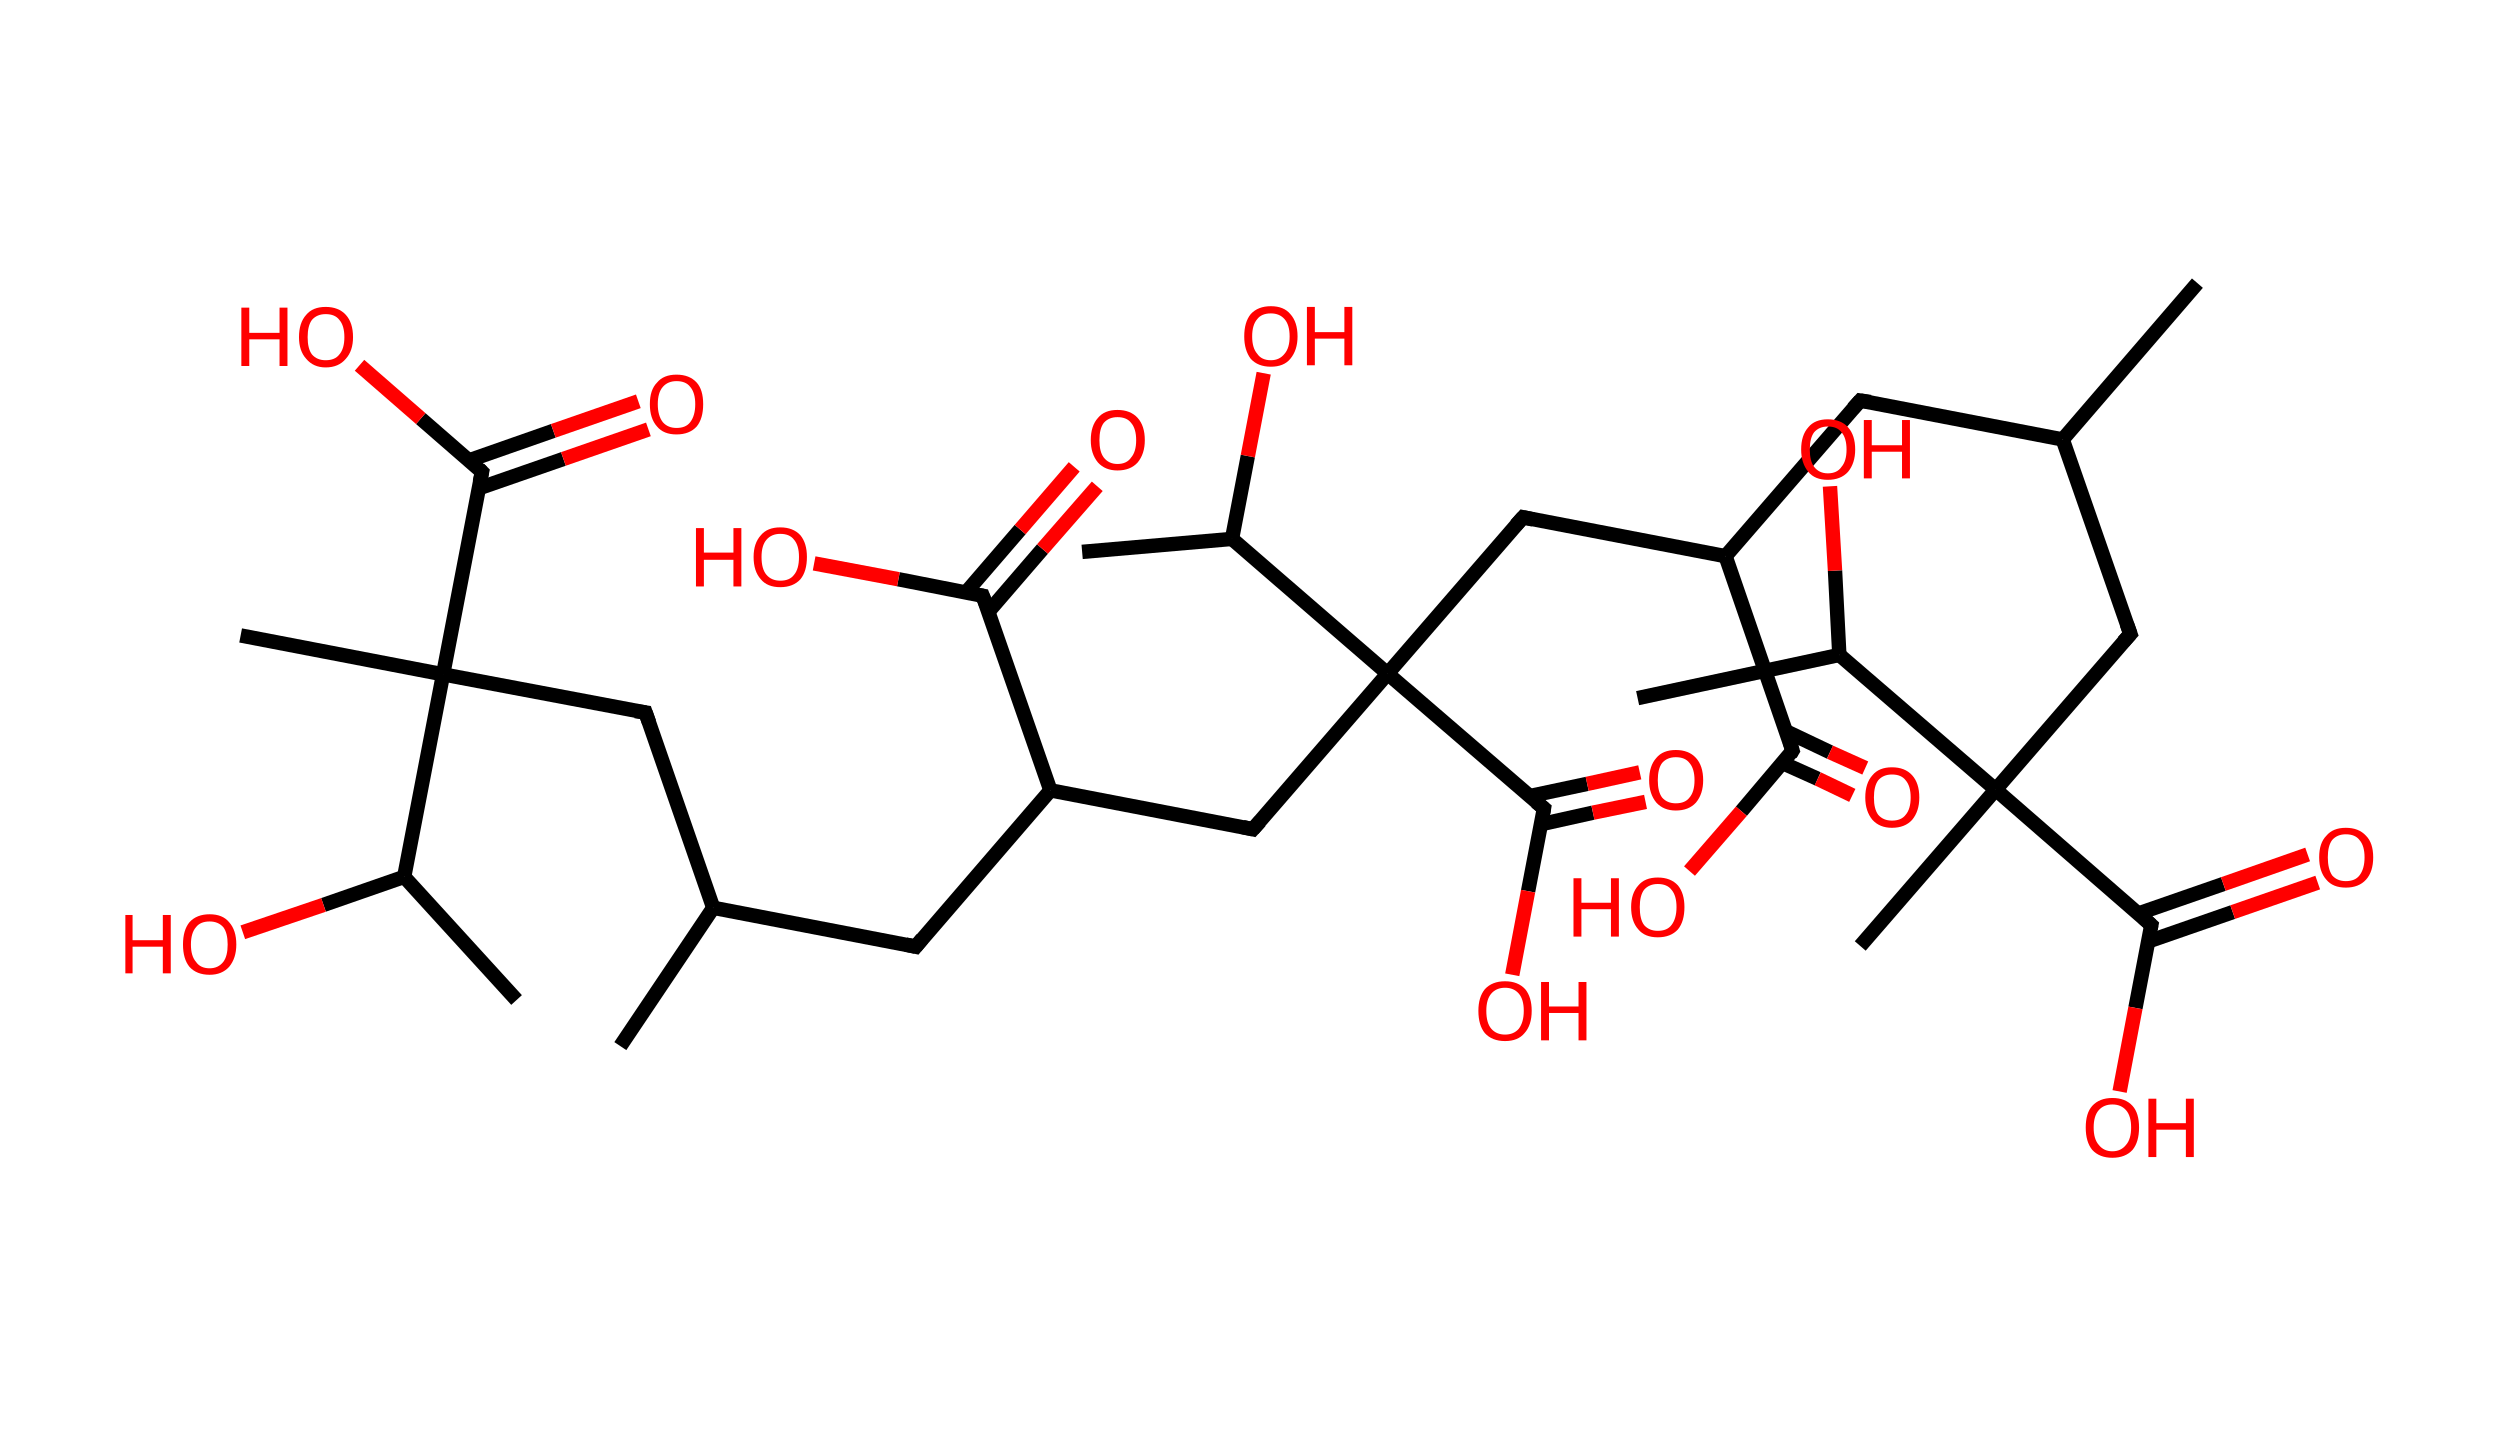 <?xml version='1.0' encoding='ASCII' standalone='yes'?>
<svg xmlns="http://www.w3.org/2000/svg" xmlns:rdkit="http://www.rdkit.org/xml" xmlns:xlink="http://www.w3.org/1999/xlink" version="1.1" baseProfile="full" xml:space="preserve" width="347px" height="200px" viewBox="0 0 347 200">
<!-- END OF HEADER -->
<rect style="opacity:1.0;fill:#FFFFFF;stroke:none" width="347.0" height="200.0" x="0.0" y="0.0"> </rect>
<path class="bond-0 atom-0 atom-1" d="M 305.0,39.3 L 286.3,61.0" style="fill:none;fill-rule:evenodd;stroke:#000000;stroke-width:2.0px;stroke-linecap:butt;stroke-linejoin:miter;stroke-opacity:1"/>
<path class="bond-1 atom-1 atom-2" d="M 286.3,61.0 L 258.2,55.6" style="fill:none;fill-rule:evenodd;stroke:#000000;stroke-width:2.0px;stroke-linecap:butt;stroke-linejoin:miter;stroke-opacity:1"/>
<path class="bond-2 atom-2 atom-3" d="M 258.2,55.6 L 239.5,77.2" style="fill:none;fill-rule:evenodd;stroke:#000000;stroke-width:2.0px;stroke-linecap:butt;stroke-linejoin:miter;stroke-opacity:1"/>
<path class="bond-3 atom-3 atom-4" d="M 239.5,77.2 L 211.4,71.8" style="fill:none;fill-rule:evenodd;stroke:#000000;stroke-width:2.0px;stroke-linecap:butt;stroke-linejoin:miter;stroke-opacity:1"/>
<path class="bond-4 atom-4 atom-5" d="M 211.4,71.8 L 192.6,93.5" style="fill:none;fill-rule:evenodd;stroke:#000000;stroke-width:2.0px;stroke-linecap:butt;stroke-linejoin:miter;stroke-opacity:1"/>
<path class="bond-5 atom-5 atom-6" d="M 192.6,93.5 L 173.9,115.1" style="fill:none;fill-rule:evenodd;stroke:#000000;stroke-width:2.0px;stroke-linecap:butt;stroke-linejoin:miter;stroke-opacity:1"/>
<path class="bond-6 atom-6 atom-7" d="M 173.9,115.1 L 145.8,109.7" style="fill:none;fill-rule:evenodd;stroke:#000000;stroke-width:2.0px;stroke-linecap:butt;stroke-linejoin:miter;stroke-opacity:1"/>
<path class="bond-7 atom-7 atom-8" d="M 145.8,109.7 L 127.1,131.4" style="fill:none;fill-rule:evenodd;stroke:#000000;stroke-width:2.0px;stroke-linecap:butt;stroke-linejoin:miter;stroke-opacity:1"/>
<path class="bond-8 atom-8 atom-9" d="M 127.1,131.4 L 99.0,126.0" style="fill:none;fill-rule:evenodd;stroke:#000000;stroke-width:2.0px;stroke-linecap:butt;stroke-linejoin:miter;stroke-opacity:1"/>
<path class="bond-9 atom-9 atom-10" d="M 99.0,126.0 L 86.1,145.2" style="fill:none;fill-rule:evenodd;stroke:#000000;stroke-width:2.0px;stroke-linecap:butt;stroke-linejoin:miter;stroke-opacity:1"/>
<path class="bond-10 atom-9 atom-11" d="M 99.0,126.0 L 89.6,98.9" style="fill:none;fill-rule:evenodd;stroke:#000000;stroke-width:2.0px;stroke-linecap:butt;stroke-linejoin:miter;stroke-opacity:1"/>
<path class="bond-11 atom-11 atom-12" d="M 89.6,98.9 L 61.5,93.6" style="fill:none;fill-rule:evenodd;stroke:#000000;stroke-width:2.0px;stroke-linecap:butt;stroke-linejoin:miter;stroke-opacity:1"/>
<path class="bond-12 atom-12 atom-13" d="M 61.5,93.6 L 33.4,88.2" style="fill:none;fill-rule:evenodd;stroke:#000000;stroke-width:2.0px;stroke-linecap:butt;stroke-linejoin:miter;stroke-opacity:1"/>
<path class="bond-13 atom-12 atom-14" d="M 61.5,93.6 L 66.9,65.5" style="fill:none;fill-rule:evenodd;stroke:#000000;stroke-width:2.0px;stroke-linecap:butt;stroke-linejoin:miter;stroke-opacity:1"/>
<path class="bond-14 atom-14 atom-15" d="M 66.4,67.8 L 78.2,63.7" style="fill:none;fill-rule:evenodd;stroke:#000000;stroke-width:2.0px;stroke-linecap:butt;stroke-linejoin:miter;stroke-opacity:1"/>
<path class="bond-14 atom-14 atom-15" d="M 78.2,63.7 L 90.0,59.6" style="fill:none;fill-rule:evenodd;stroke:#FF0000;stroke-width:2.0px;stroke-linecap:butt;stroke-linejoin:miter;stroke-opacity:1"/>
<path class="bond-14 atom-14 atom-15" d="M 65.1,63.9 L 76.8,59.8" style="fill:none;fill-rule:evenodd;stroke:#000000;stroke-width:2.0px;stroke-linecap:butt;stroke-linejoin:miter;stroke-opacity:1"/>
<path class="bond-14 atom-14 atom-15" d="M 76.8,59.8 L 88.6,55.7" style="fill:none;fill-rule:evenodd;stroke:#FF0000;stroke-width:2.0px;stroke-linecap:butt;stroke-linejoin:miter;stroke-opacity:1"/>
<path class="bond-15 atom-14 atom-16" d="M 66.9,65.5 L 58.4,58.1" style="fill:none;fill-rule:evenodd;stroke:#000000;stroke-width:2.0px;stroke-linecap:butt;stroke-linejoin:miter;stroke-opacity:1"/>
<path class="bond-15 atom-14 atom-16" d="M 58.4,58.1 L 49.9,50.7" style="fill:none;fill-rule:evenodd;stroke:#FF0000;stroke-width:2.0px;stroke-linecap:butt;stroke-linejoin:miter;stroke-opacity:1"/>
<path class="bond-16 atom-12 atom-17" d="M 61.5,93.6 L 56.1,121.7" style="fill:none;fill-rule:evenodd;stroke:#000000;stroke-width:2.0px;stroke-linecap:butt;stroke-linejoin:miter;stroke-opacity:1"/>
<path class="bond-17 atom-17 atom-18" d="M 56.1,121.7 L 71.7,138.8" style="fill:none;fill-rule:evenodd;stroke:#000000;stroke-width:2.0px;stroke-linecap:butt;stroke-linejoin:miter;stroke-opacity:1"/>
<path class="bond-18 atom-17 atom-19" d="M 56.1,121.7 L 44.9,125.6" style="fill:none;fill-rule:evenodd;stroke:#000000;stroke-width:2.0px;stroke-linecap:butt;stroke-linejoin:miter;stroke-opacity:1"/>
<path class="bond-18 atom-17 atom-19" d="M 44.9,125.6 L 33.7,129.4" style="fill:none;fill-rule:evenodd;stroke:#FF0000;stroke-width:2.0px;stroke-linecap:butt;stroke-linejoin:miter;stroke-opacity:1"/>
<path class="bond-19 atom-7 atom-20" d="M 145.8,109.7 L 136.4,82.7" style="fill:none;fill-rule:evenodd;stroke:#000000;stroke-width:2.0px;stroke-linecap:butt;stroke-linejoin:miter;stroke-opacity:1"/>
<path class="bond-20 atom-20 atom-21" d="M 137.2,84.9 L 144.7,76.2" style="fill:none;fill-rule:evenodd;stroke:#000000;stroke-width:2.0px;stroke-linecap:butt;stroke-linejoin:miter;stroke-opacity:1"/>
<path class="bond-20 atom-20 atom-21" d="M 144.7,76.2 L 152.3,67.5" style="fill:none;fill-rule:evenodd;stroke:#FF0000;stroke-width:2.0px;stroke-linecap:butt;stroke-linejoin:miter;stroke-opacity:1"/>
<path class="bond-20 atom-20 atom-21" d="M 134.1,82.2 L 141.6,73.5" style="fill:none;fill-rule:evenodd;stroke:#000000;stroke-width:2.0px;stroke-linecap:butt;stroke-linejoin:miter;stroke-opacity:1"/>
<path class="bond-20 atom-20 atom-21" d="M 141.6,73.5 L 149.1,64.8" style="fill:none;fill-rule:evenodd;stroke:#FF0000;stroke-width:2.0px;stroke-linecap:butt;stroke-linejoin:miter;stroke-opacity:1"/>
<path class="bond-21 atom-20 atom-22" d="M 136.4,82.7 L 124.7,80.4" style="fill:none;fill-rule:evenodd;stroke:#000000;stroke-width:2.0px;stroke-linecap:butt;stroke-linejoin:miter;stroke-opacity:1"/>
<path class="bond-21 atom-20 atom-22" d="M 124.7,80.4 L 113.0,78.2" style="fill:none;fill-rule:evenodd;stroke:#FF0000;stroke-width:2.0px;stroke-linecap:butt;stroke-linejoin:miter;stroke-opacity:1"/>
<path class="bond-22 atom-5 atom-23" d="M 192.6,93.5 L 214.3,112.2" style="fill:none;fill-rule:evenodd;stroke:#000000;stroke-width:2.0px;stroke-linecap:butt;stroke-linejoin:miter;stroke-opacity:1"/>
<path class="bond-23 atom-23 atom-24" d="M 213.9,114.4 L 221.1,112.8" style="fill:none;fill-rule:evenodd;stroke:#000000;stroke-width:2.0px;stroke-linecap:butt;stroke-linejoin:miter;stroke-opacity:1"/>
<path class="bond-23 atom-23 atom-24" d="M 221.1,112.8 L 228.4,111.3" style="fill:none;fill-rule:evenodd;stroke:#FF0000;stroke-width:2.0px;stroke-linecap:butt;stroke-linejoin:miter;stroke-opacity:1"/>
<path class="bond-23 atom-23 atom-24" d="M 212.3,110.5 L 220.3,108.8" style="fill:none;fill-rule:evenodd;stroke:#000000;stroke-width:2.0px;stroke-linecap:butt;stroke-linejoin:miter;stroke-opacity:1"/>
<path class="bond-23 atom-23 atom-24" d="M 220.3,108.8 L 227.6,107.2" style="fill:none;fill-rule:evenodd;stroke:#FF0000;stroke-width:2.0px;stroke-linecap:butt;stroke-linejoin:miter;stroke-opacity:1"/>
<path class="bond-24 atom-23 atom-25" d="M 214.3,112.2 L 212.1,123.7" style="fill:none;fill-rule:evenodd;stroke:#000000;stroke-width:2.0px;stroke-linecap:butt;stroke-linejoin:miter;stroke-opacity:1"/>
<path class="bond-24 atom-23 atom-25" d="M 212.1,123.7 L 209.9,135.3" style="fill:none;fill-rule:evenodd;stroke:#FF0000;stroke-width:2.0px;stroke-linecap:butt;stroke-linejoin:miter;stroke-opacity:1"/>
<path class="bond-25 atom-5 atom-26" d="M 192.6,93.5 L 171.0,74.8" style="fill:none;fill-rule:evenodd;stroke:#000000;stroke-width:2.0px;stroke-linecap:butt;stroke-linejoin:miter;stroke-opacity:1"/>
<path class="bond-26 atom-26 atom-27" d="M 171.0,74.8 L 150.2,76.6" style="fill:none;fill-rule:evenodd;stroke:#000000;stroke-width:2.0px;stroke-linecap:butt;stroke-linejoin:miter;stroke-opacity:1"/>
<path class="bond-27 atom-26 atom-28" d="M 171.0,74.8 L 173.2,63.3" style="fill:none;fill-rule:evenodd;stroke:#000000;stroke-width:2.0px;stroke-linecap:butt;stroke-linejoin:miter;stroke-opacity:1"/>
<path class="bond-27 atom-26 atom-28" d="M 173.2,63.3 L 175.4,51.8" style="fill:none;fill-rule:evenodd;stroke:#FF0000;stroke-width:2.0px;stroke-linecap:butt;stroke-linejoin:miter;stroke-opacity:1"/>
<path class="bond-28 atom-3 atom-29" d="M 239.5,77.2 L 248.8,104.2" style="fill:none;fill-rule:evenodd;stroke:#000000;stroke-width:2.0px;stroke-linecap:butt;stroke-linejoin:miter;stroke-opacity:1"/>
<path class="bond-29 atom-29 atom-30" d="M 247.4,105.9 L 252.3,108.1" style="fill:none;fill-rule:evenodd;stroke:#000000;stroke-width:2.0px;stroke-linecap:butt;stroke-linejoin:miter;stroke-opacity:1"/>
<path class="bond-29 atom-29 atom-30" d="M 252.3,108.1 L 257.1,110.4" style="fill:none;fill-rule:evenodd;stroke:#FF0000;stroke-width:2.0px;stroke-linecap:butt;stroke-linejoin:miter;stroke-opacity:1"/>
<path class="bond-29 atom-29 atom-30" d="M 247.9,101.5 L 254.0,104.4" style="fill:none;fill-rule:evenodd;stroke:#000000;stroke-width:2.0px;stroke-linecap:butt;stroke-linejoin:miter;stroke-opacity:1"/>
<path class="bond-29 atom-29 atom-30" d="M 254.0,104.4 L 258.9,106.6" style="fill:none;fill-rule:evenodd;stroke:#FF0000;stroke-width:2.0px;stroke-linecap:butt;stroke-linejoin:miter;stroke-opacity:1"/>
<path class="bond-30 atom-29 atom-31" d="M 248.8,104.2 L 241.7,112.6" style="fill:none;fill-rule:evenodd;stroke:#000000;stroke-width:2.0px;stroke-linecap:butt;stroke-linejoin:miter;stroke-opacity:1"/>
<path class="bond-30 atom-29 atom-31" d="M 241.7,112.6 L 234.5,120.9" style="fill:none;fill-rule:evenodd;stroke:#FF0000;stroke-width:2.0px;stroke-linecap:butt;stroke-linejoin:miter;stroke-opacity:1"/>
<path class="bond-31 atom-1 atom-32" d="M 286.3,61.0 L 295.7,88.0" style="fill:none;fill-rule:evenodd;stroke:#000000;stroke-width:2.0px;stroke-linecap:butt;stroke-linejoin:miter;stroke-opacity:1"/>
<path class="bond-32 atom-32 atom-33" d="M 295.7,88.0 L 277.0,109.6" style="fill:none;fill-rule:evenodd;stroke:#000000;stroke-width:2.0px;stroke-linecap:butt;stroke-linejoin:miter;stroke-opacity:1"/>
<path class="bond-33 atom-33 atom-34" d="M 277.0,109.6 L 258.2,131.3" style="fill:none;fill-rule:evenodd;stroke:#000000;stroke-width:2.0px;stroke-linecap:butt;stroke-linejoin:miter;stroke-opacity:1"/>
<path class="bond-34 atom-33 atom-35" d="M 277.0,109.6 L 298.6,128.4" style="fill:none;fill-rule:evenodd;stroke:#000000;stroke-width:2.0px;stroke-linecap:butt;stroke-linejoin:miter;stroke-opacity:1"/>
<path class="bond-35 atom-35 atom-36" d="M 298.1,130.7 L 309.9,126.6" style="fill:none;fill-rule:evenodd;stroke:#000000;stroke-width:2.0px;stroke-linecap:butt;stroke-linejoin:miter;stroke-opacity:1"/>
<path class="bond-35 atom-35 atom-36" d="M 309.9,126.6 L 321.7,122.5" style="fill:none;fill-rule:evenodd;stroke:#FF0000;stroke-width:2.0px;stroke-linecap:butt;stroke-linejoin:miter;stroke-opacity:1"/>
<path class="bond-35 atom-35 atom-36" d="M 296.8,126.8 L 308.6,122.7" style="fill:none;fill-rule:evenodd;stroke:#000000;stroke-width:2.0px;stroke-linecap:butt;stroke-linejoin:miter;stroke-opacity:1"/>
<path class="bond-35 atom-35 atom-36" d="M 308.6,122.7 L 320.3,118.6" style="fill:none;fill-rule:evenodd;stroke:#FF0000;stroke-width:2.0px;stroke-linecap:butt;stroke-linejoin:miter;stroke-opacity:1"/>
<path class="bond-36 atom-35 atom-37" d="M 298.6,128.4 L 296.4,139.9" style="fill:none;fill-rule:evenodd;stroke:#000000;stroke-width:2.0px;stroke-linecap:butt;stroke-linejoin:miter;stroke-opacity:1"/>
<path class="bond-36 atom-35 atom-37" d="M 296.4,139.9 L 294.2,151.5" style="fill:none;fill-rule:evenodd;stroke:#FF0000;stroke-width:2.0px;stroke-linecap:butt;stroke-linejoin:miter;stroke-opacity:1"/>
<path class="bond-37 atom-33 atom-38" d="M 277.0,109.6 L 255.3,90.9" style="fill:none;fill-rule:evenodd;stroke:#000000;stroke-width:2.0px;stroke-linecap:butt;stroke-linejoin:miter;stroke-opacity:1"/>
<path class="bond-38 atom-38 atom-39" d="M 255.3,90.9 L 227.3,96.9" style="fill:none;fill-rule:evenodd;stroke:#000000;stroke-width:2.0px;stroke-linecap:butt;stroke-linejoin:miter;stroke-opacity:1"/>
<path class="bond-39 atom-38 atom-40" d="M 255.3,90.9 L 254.7,79.2" style="fill:none;fill-rule:evenodd;stroke:#000000;stroke-width:2.0px;stroke-linecap:butt;stroke-linejoin:miter;stroke-opacity:1"/>
<path class="bond-39 atom-38 atom-40" d="M 254.7,79.2 L 254.0,67.5" style="fill:none;fill-rule:evenodd;stroke:#FF0000;stroke-width:2.0px;stroke-linecap:butt;stroke-linejoin:miter;stroke-opacity:1"/>
<path d="M 259.6,55.8 L 258.2,55.6 L 257.2,56.7" style="fill:none;stroke:#000000;stroke-width:2.0px;stroke-linecap:butt;stroke-linejoin:miter;stroke-opacity:1;"/>
<path d="M 212.8,72.1 L 211.4,71.8 L 210.4,72.9" style="fill:none;stroke:#000000;stroke-width:2.0px;stroke-linecap:butt;stroke-linejoin:miter;stroke-opacity:1;"/>
<path d="M 174.9,114.0 L 173.9,115.1 L 172.5,114.8" style="fill:none;stroke:#000000;stroke-width:2.0px;stroke-linecap:butt;stroke-linejoin:miter;stroke-opacity:1;"/>
<path d="M 128.0,130.3 L 127.1,131.4 L 125.7,131.1" style="fill:none;stroke:#000000;stroke-width:2.0px;stroke-linecap:butt;stroke-linejoin:miter;stroke-opacity:1;"/>
<path d="M 90.1,100.3 L 89.6,98.9 L 88.2,98.7" style="fill:none;stroke:#000000;stroke-width:2.0px;stroke-linecap:butt;stroke-linejoin:miter;stroke-opacity:1;"/>
<path d="M 66.6,66.9 L 66.9,65.5 L 66.5,65.1" style="fill:none;stroke:#000000;stroke-width:2.0px;stroke-linecap:butt;stroke-linejoin:miter;stroke-opacity:1;"/>
<path d="M 136.9,84.0 L 136.4,82.7 L 135.8,82.6" style="fill:none;stroke:#000000;stroke-width:2.0px;stroke-linecap:butt;stroke-linejoin:miter;stroke-opacity:1;"/>
<path d="M 213.2,111.3 L 214.3,112.2 L 214.2,112.8" style="fill:none;stroke:#000000;stroke-width:2.0px;stroke-linecap:butt;stroke-linejoin:miter;stroke-opacity:1;"/>
<path d="M 248.4,102.9 L 248.8,104.2 L 248.5,104.7" style="fill:none;stroke:#000000;stroke-width:2.0px;stroke-linecap:butt;stroke-linejoin:miter;stroke-opacity:1;"/>
<path d="M 295.2,86.6 L 295.7,88.0 L 294.7,89.1" style="fill:none;stroke:#000000;stroke-width:2.0px;stroke-linecap:butt;stroke-linejoin:miter;stroke-opacity:1;"/>
<path d="M 297.5,127.4 L 298.6,128.4 L 298.5,128.9" style="fill:none;stroke:#000000;stroke-width:2.0px;stroke-linecap:butt;stroke-linejoin:miter;stroke-opacity:1;"/>
<path class="atom-15" d="M 90.2 56.1 Q 90.2 54.1, 91.2 53.1 Q 92.1 52.0, 93.9 52.0 Q 95.7 52.0, 96.7 53.1 Q 97.6 54.1, 97.6 56.1 Q 97.6 58.1, 96.7 59.2 Q 95.7 60.3, 93.9 60.3 Q 92.1 60.3, 91.2 59.2 Q 90.2 58.1, 90.2 56.1 M 93.9 59.4 Q 95.2 59.4, 95.8 58.6 Q 96.5 57.7, 96.5 56.1 Q 96.5 54.5, 95.8 53.7 Q 95.2 52.9, 93.9 52.9 Q 92.7 52.9, 92.0 53.7 Q 91.3 54.5, 91.3 56.1 Q 91.3 57.7, 92.0 58.6 Q 92.7 59.4, 93.9 59.4 " fill="#FF0000"/>
<path class="atom-16" d="M 33.5 42.7 L 34.6 42.7 L 34.6 46.2 L 38.8 46.2 L 38.8 42.7 L 39.9 42.7 L 39.9 50.8 L 38.8 50.8 L 38.8 47.1 L 34.6 47.1 L 34.6 50.8 L 33.5 50.8 L 33.5 42.7 " fill="#FF0000"/>
<path class="atom-16" d="M 41.5 46.8 Q 41.5 44.8, 42.5 43.7 Q 43.4 42.6, 45.2 42.6 Q 47.0 42.6, 48.0 43.7 Q 49.0 44.8, 49.0 46.8 Q 49.0 48.7, 48.0 49.8 Q 47.0 51.0, 45.2 51.0 Q 43.5 51.0, 42.5 49.8 Q 41.5 48.7, 41.5 46.8 M 45.2 50.0 Q 46.5 50.0, 47.1 49.2 Q 47.8 48.4, 47.8 46.8 Q 47.8 45.2, 47.1 44.4 Q 46.5 43.6, 45.2 43.6 Q 44.0 43.6, 43.3 44.4 Q 42.7 45.2, 42.7 46.8 Q 42.7 48.4, 43.3 49.2 Q 44.0 50.0, 45.2 50.0 " fill="#FF0000"/>
<path class="atom-19" d="M 17.4 127.0 L 18.4 127.0 L 18.4 130.5 L 22.6 130.5 L 22.6 127.0 L 23.7 127.0 L 23.7 135.1 L 22.6 135.1 L 22.6 131.4 L 18.4 131.4 L 18.4 135.1 L 17.4 135.1 L 17.4 127.0 " fill="#FF0000"/>
<path class="atom-19" d="M 25.4 131.1 Q 25.4 129.1, 26.3 128.0 Q 27.3 126.9, 29.1 126.9 Q 30.9 126.9, 31.8 128.0 Q 32.8 129.1, 32.8 131.1 Q 32.8 133.0, 31.8 134.2 Q 30.8 135.3, 29.1 135.3 Q 27.3 135.3, 26.3 134.2 Q 25.4 133.1, 25.4 131.1 M 29.1 134.4 Q 30.3 134.4, 31.0 133.5 Q 31.6 132.7, 31.6 131.1 Q 31.6 129.5, 31.0 128.7 Q 30.3 127.9, 29.1 127.9 Q 27.8 127.9, 27.2 128.7 Q 26.5 129.5, 26.5 131.1 Q 26.5 132.7, 27.2 133.5 Q 27.8 134.4, 29.1 134.4 " fill="#FF0000"/>
<path class="atom-21" d="M 151.4 61.1 Q 151.4 59.1, 152.4 58.0 Q 153.3 56.9, 155.1 56.9 Q 156.9 56.9, 157.9 58.0 Q 158.9 59.1, 158.9 61.1 Q 158.9 63.0, 157.9 64.2 Q 156.9 65.3, 155.1 65.3 Q 153.4 65.3, 152.4 64.2 Q 151.4 63.0, 151.4 61.1 M 155.1 64.4 Q 156.4 64.4, 157.0 63.5 Q 157.7 62.7, 157.7 61.1 Q 157.7 59.5, 157.0 58.7 Q 156.4 57.9, 155.1 57.9 Q 153.9 57.9, 153.2 58.7 Q 152.6 59.5, 152.6 61.1 Q 152.6 62.7, 153.2 63.5 Q 153.9 64.4, 155.1 64.4 " fill="#FF0000"/>
<path class="atom-22" d="M 96.6 73.3 L 97.7 73.3 L 97.7 76.7 L 101.8 76.7 L 101.8 73.3 L 102.9 73.3 L 102.9 81.4 L 101.8 81.4 L 101.8 77.7 L 97.7 77.7 L 97.7 81.4 L 96.6 81.4 L 96.6 73.3 " fill="#FF0000"/>
<path class="atom-22" d="M 104.6 77.3 Q 104.6 75.4, 105.6 74.3 Q 106.5 73.2, 108.3 73.2 Q 110.1 73.2, 111.1 74.3 Q 112.0 75.4, 112.0 77.3 Q 112.0 79.3, 111.1 80.4 Q 110.1 81.5, 108.3 81.5 Q 106.5 81.5, 105.6 80.4 Q 104.6 79.3, 104.6 77.3 M 108.3 80.6 Q 109.6 80.6, 110.2 79.8 Q 110.9 79.0, 110.9 77.3 Q 110.9 75.7, 110.2 74.9 Q 109.6 74.1, 108.3 74.1 Q 107.1 74.1, 106.4 74.9 Q 105.7 75.7, 105.7 77.3 Q 105.7 79.0, 106.4 79.8 Q 107.1 80.6, 108.3 80.6 " fill="#FF0000"/>
<path class="atom-24" d="M 228.9 108.3 Q 228.9 106.3, 229.9 105.2 Q 230.8 104.1, 232.6 104.1 Q 234.4 104.1, 235.4 105.2 Q 236.4 106.3, 236.4 108.3 Q 236.4 110.2, 235.4 111.4 Q 234.4 112.5, 232.6 112.5 Q 230.9 112.5, 229.9 111.4 Q 228.9 110.2, 228.9 108.3 M 232.6 111.5 Q 233.9 111.5, 234.5 110.7 Q 235.2 109.9, 235.2 108.3 Q 235.2 106.7, 234.5 105.9 Q 233.9 105.1, 232.6 105.1 Q 231.4 105.1, 230.7 105.9 Q 230.1 106.7, 230.1 108.3 Q 230.1 109.9, 230.7 110.7 Q 231.4 111.5, 232.6 111.5 " fill="#FF0000"/>
<path class="atom-25" d="M 205.2 140.3 Q 205.2 138.4, 206.1 137.3 Q 207.1 136.2, 208.9 136.2 Q 210.7 136.2, 211.7 137.3 Q 212.6 138.4, 212.6 140.3 Q 212.6 142.3, 211.6 143.4 Q 210.7 144.5, 208.9 144.5 Q 207.1 144.5, 206.1 143.4 Q 205.2 142.3, 205.2 140.3 M 208.9 143.6 Q 210.1 143.6, 210.8 142.8 Q 211.5 141.9, 211.5 140.3 Q 211.5 138.7, 210.8 137.9 Q 210.1 137.1, 208.9 137.1 Q 207.7 137.1, 207.0 137.9 Q 206.3 138.7, 206.3 140.3 Q 206.3 142.0, 207.0 142.8 Q 207.7 143.6, 208.9 143.6 " fill="#FF0000"/>
<path class="atom-25" d="M 213.9 136.3 L 215.0 136.3 L 215.0 139.7 L 219.1 139.7 L 219.1 136.3 L 220.2 136.3 L 220.2 144.4 L 219.1 144.4 L 219.1 140.6 L 215.0 140.6 L 215.0 144.4 L 213.9 144.4 L 213.9 136.3 " fill="#FF0000"/>
<path class="atom-28" d="M 172.7 46.7 Q 172.7 44.7, 173.6 43.6 Q 174.6 42.5, 176.4 42.5 Q 178.2 42.5, 179.1 43.6 Q 180.1 44.7, 180.1 46.7 Q 180.1 48.6, 179.1 49.8 Q 178.2 50.9, 176.4 50.9 Q 174.6 50.9, 173.6 49.8 Q 172.7 48.6, 172.7 46.7 M 176.4 50.0 Q 177.6 50.0, 178.3 49.1 Q 179.0 48.3, 179.0 46.7 Q 179.0 45.1, 178.3 44.3 Q 177.6 43.5, 176.4 43.5 Q 175.1 43.5, 174.5 44.3 Q 173.8 45.1, 173.8 46.7 Q 173.8 48.3, 174.5 49.1 Q 175.1 50.0, 176.4 50.0 " fill="#FF0000"/>
<path class="atom-28" d="M 181.4 42.6 L 182.5 42.6 L 182.5 46.1 L 186.6 46.1 L 186.6 42.6 L 187.7 42.6 L 187.7 50.7 L 186.6 50.7 L 186.6 47.0 L 182.5 47.0 L 182.5 50.7 L 181.4 50.7 L 181.4 42.6 " fill="#FF0000"/>
<path class="atom-30" d="M 258.9 110.7 Q 258.9 108.7, 259.9 107.6 Q 260.8 106.5, 262.6 106.5 Q 264.4 106.5, 265.4 107.6 Q 266.4 108.7, 266.4 110.7 Q 266.4 112.6, 265.4 113.8 Q 264.4 114.9, 262.6 114.9 Q 260.9 114.9, 259.9 113.8 Q 258.9 112.6, 258.9 110.7 M 262.6 113.9 Q 263.9 113.9, 264.5 113.1 Q 265.2 112.3, 265.2 110.7 Q 265.2 109.1, 264.5 108.3 Q 263.9 107.5, 262.6 107.5 Q 261.4 107.5, 260.7 108.3 Q 260.1 109.1, 260.1 110.7 Q 260.1 112.3, 260.7 113.1 Q 261.4 113.9, 262.6 113.9 " fill="#FF0000"/>
<path class="atom-31" d="M 218.4 121.9 L 219.5 121.9 L 219.5 125.3 L 223.6 125.3 L 223.6 121.9 L 224.7 121.9 L 224.7 130.0 L 223.6 130.0 L 223.6 126.2 L 219.5 126.2 L 219.5 130.0 L 218.4 130.0 L 218.4 121.9 " fill="#FF0000"/>
<path class="atom-31" d="M 226.4 125.9 Q 226.4 124.0, 227.4 122.9 Q 228.3 121.8, 230.1 121.8 Q 231.9 121.8, 232.9 122.9 Q 233.8 124.0, 233.8 125.9 Q 233.8 127.9, 232.9 129.0 Q 231.9 130.1, 230.1 130.1 Q 228.3 130.1, 227.4 129.0 Q 226.4 127.9, 226.4 125.9 M 230.1 129.2 Q 231.4 129.2, 232.0 128.4 Q 232.7 127.5, 232.7 125.9 Q 232.7 124.3, 232.0 123.5 Q 231.4 122.7, 230.1 122.7 Q 228.9 122.7, 228.2 123.5 Q 227.6 124.3, 227.6 125.9 Q 227.6 127.6, 228.2 128.4 Q 228.9 129.2, 230.1 129.2 " fill="#FF0000"/>
<path class="atom-36" d="M 321.9 119.0 Q 321.9 117.0, 322.9 116.0 Q 323.8 114.9, 325.6 114.9 Q 327.4 114.9, 328.4 116.0 Q 329.4 117.0, 329.4 119.0 Q 329.4 121.0, 328.4 122.1 Q 327.4 123.2, 325.6 123.2 Q 323.8 123.2, 322.9 122.1 Q 321.9 121.0, 321.9 119.0 M 325.6 122.3 Q 326.9 122.3, 327.5 121.5 Q 328.2 120.6, 328.2 119.0 Q 328.2 117.4, 327.5 116.6 Q 326.9 115.8, 325.6 115.8 Q 324.4 115.8, 323.7 116.6 Q 323.1 117.4, 323.1 119.0 Q 323.1 120.6, 323.7 121.5 Q 324.4 122.3, 325.6 122.3 " fill="#FF0000"/>
<path class="atom-37" d="M 289.5 156.5 Q 289.5 154.5, 290.4 153.5 Q 291.4 152.4, 293.2 152.4 Q 295.0 152.4, 296.0 153.5 Q 296.9 154.5, 296.9 156.5 Q 296.9 158.5, 296.0 159.6 Q 295.0 160.7, 293.2 160.7 Q 291.4 160.7, 290.4 159.6 Q 289.5 158.5, 289.5 156.5 M 293.2 159.8 Q 294.4 159.8, 295.1 158.9 Q 295.8 158.1, 295.8 156.5 Q 295.8 154.9, 295.1 154.1 Q 294.4 153.3, 293.2 153.3 Q 292.0 153.3, 291.3 154.1 Q 290.6 154.9, 290.6 156.5 Q 290.6 158.1, 291.3 158.9 Q 292.0 159.8, 293.2 159.8 " fill="#FF0000"/>
<path class="atom-37" d="M 298.2 152.5 L 299.3 152.5 L 299.3 155.9 L 303.4 155.9 L 303.4 152.5 L 304.5 152.5 L 304.5 160.6 L 303.4 160.6 L 303.4 156.8 L 299.3 156.8 L 299.3 160.6 L 298.2 160.6 L 298.2 152.5 " fill="#FF0000"/>
<path class="atom-40" d="M 250.0 62.4 Q 250.0 60.4, 251.0 59.3 Q 251.9 58.2, 253.7 58.2 Q 255.5 58.2, 256.5 59.3 Q 257.5 60.4, 257.5 62.4 Q 257.5 64.3, 256.5 65.5 Q 255.5 66.6, 253.7 66.6 Q 251.9 66.6, 251.0 65.5 Q 250.0 64.3, 250.0 62.4 M 253.7 65.7 Q 255.0 65.7, 255.6 64.8 Q 256.3 64.0, 256.3 62.4 Q 256.3 60.8, 255.6 60.0 Q 255.0 59.2, 253.7 59.2 Q 252.5 59.2, 251.8 60.0 Q 251.2 60.8, 251.2 62.4 Q 251.2 64.0, 251.8 64.8 Q 252.5 65.7, 253.7 65.7 " fill="#FF0000"/>
<path class="atom-40" d="M 258.7 58.3 L 259.8 58.3 L 259.8 61.8 L 264.0 61.8 L 264.0 58.3 L 265.1 58.3 L 265.1 66.4 L 264.0 66.4 L 264.0 62.7 L 259.8 62.7 L 259.8 66.4 L 258.7 66.4 L 258.7 58.3 " fill="#FF0000"/>
</svg>
